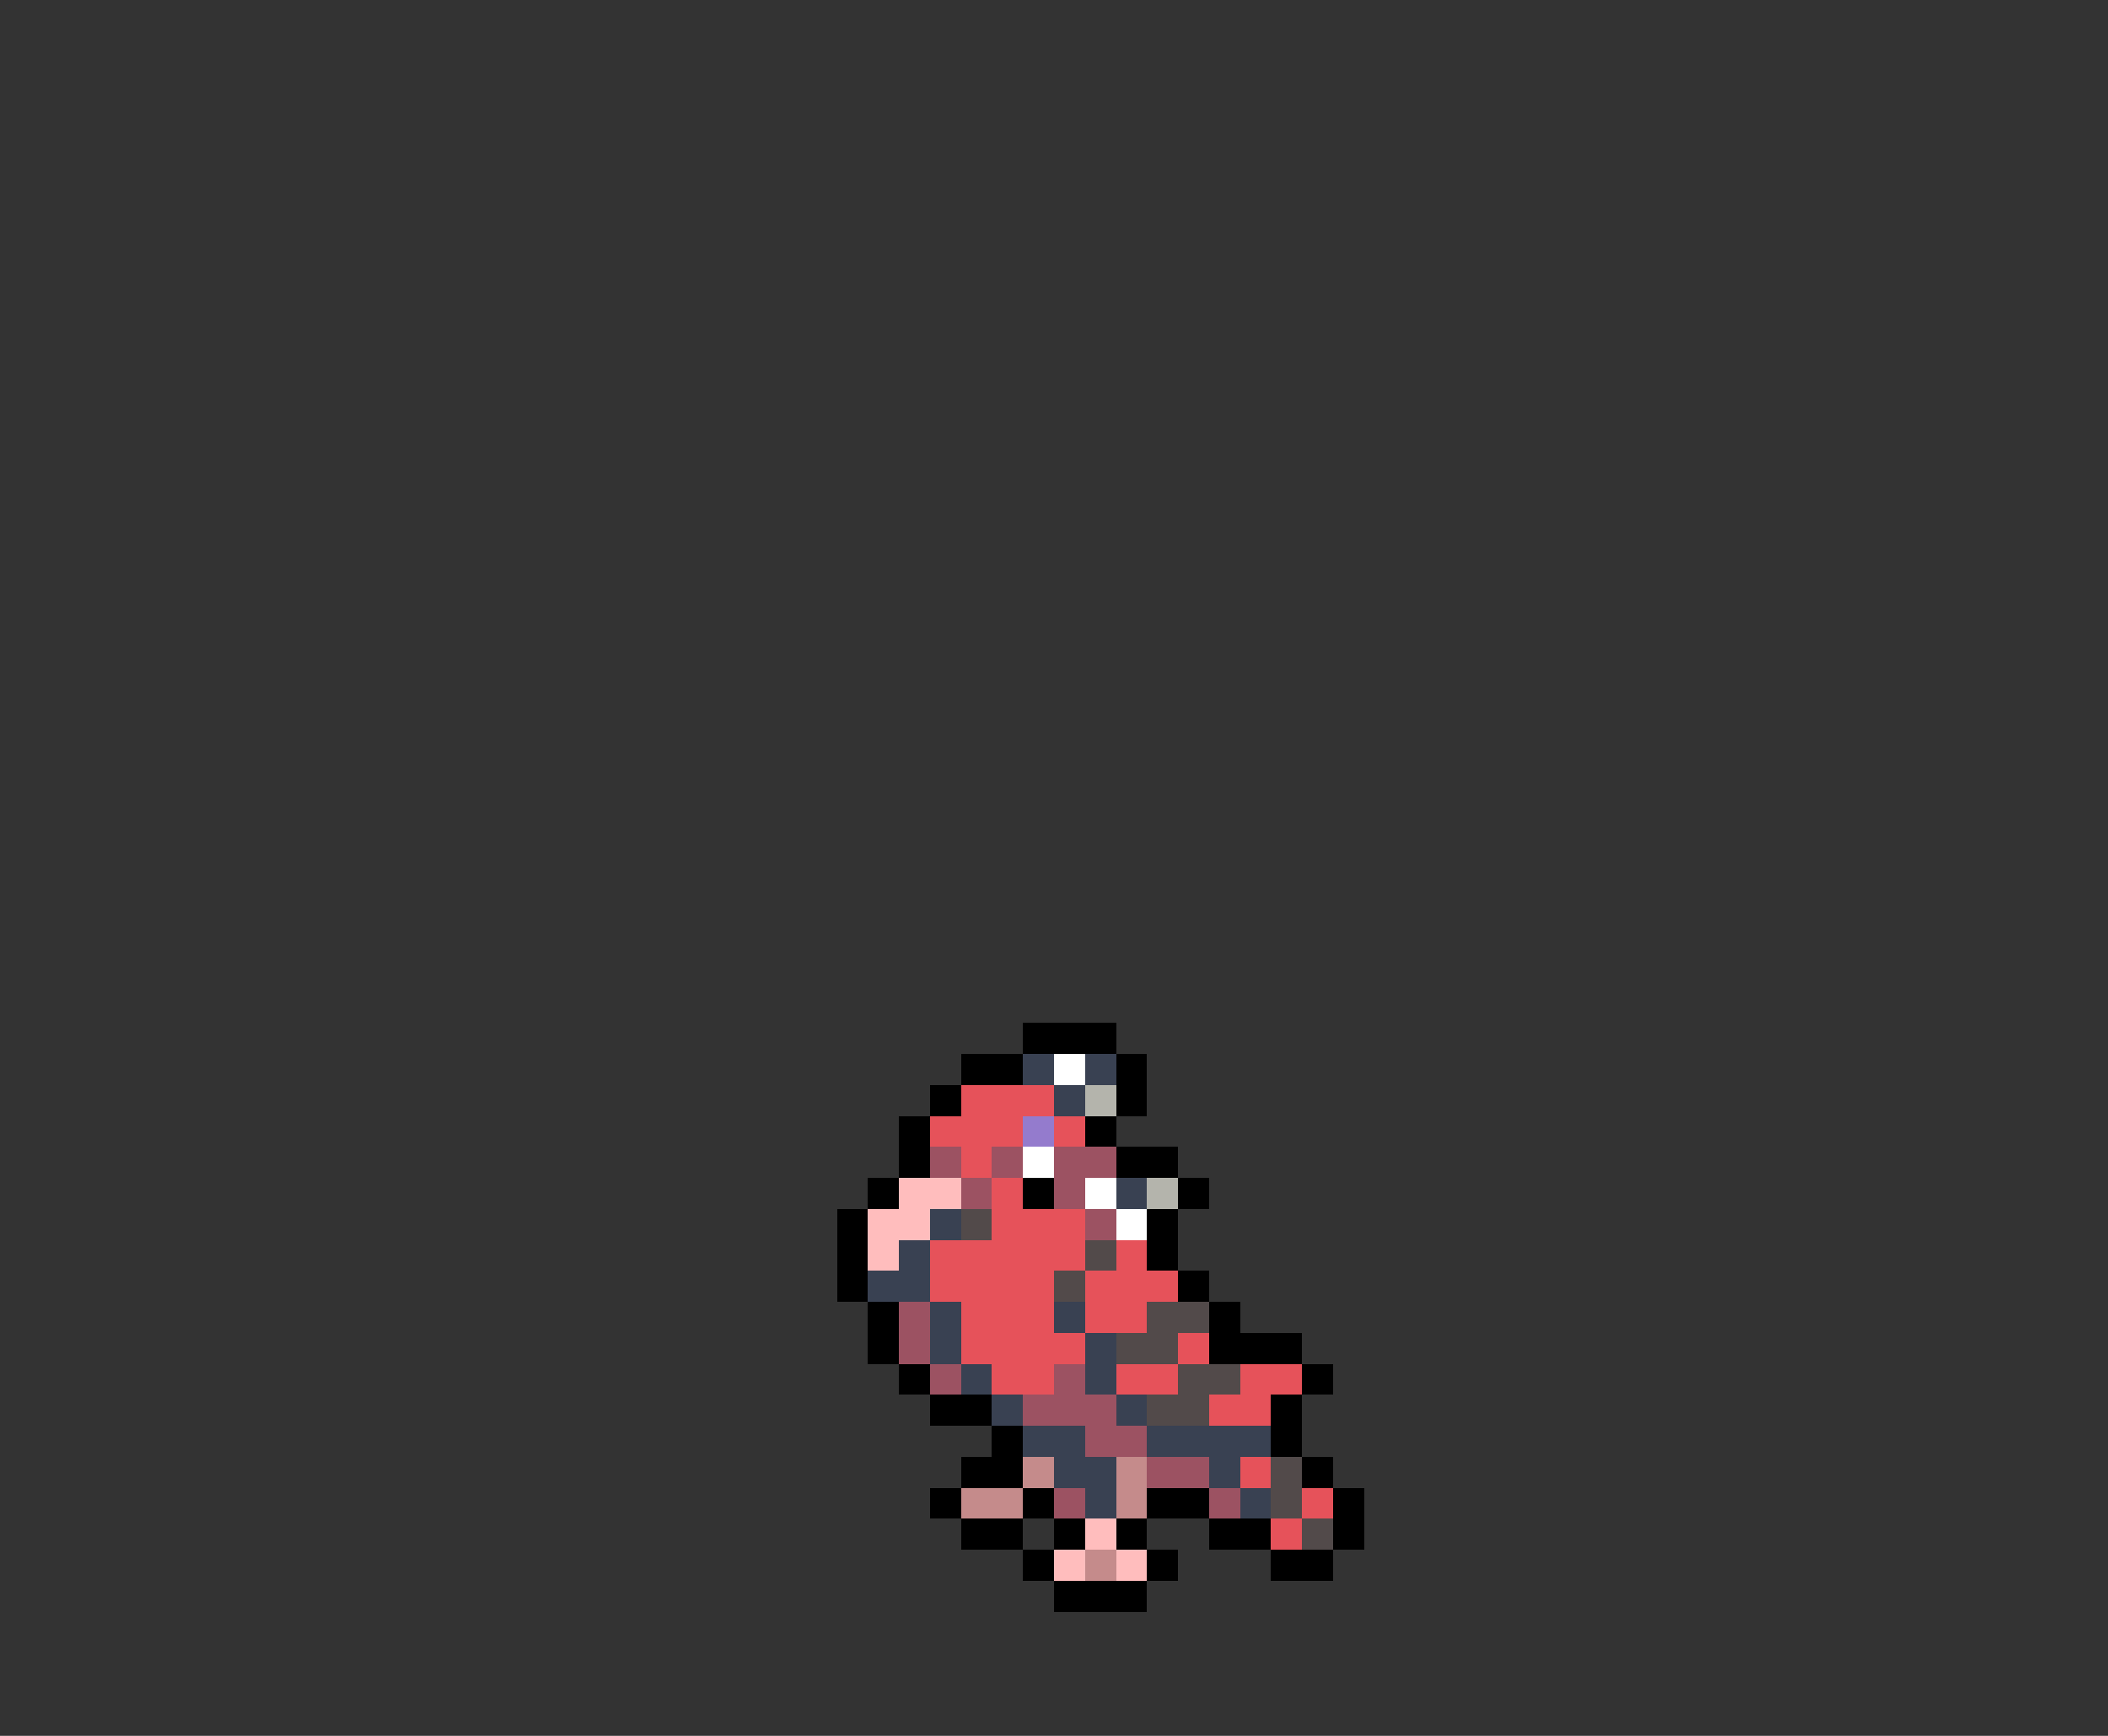 <svg xmlns="http://www.w3.org/2000/svg" viewBox="0 -0.5 68 56" shape-rendering="crispEdges">
<rect x="0" y="-0.5" width="68" height="56" fill="#333333" stroke="none"/>
<path stroke="#000000" d="M33 33h3M31 34h2M36 34h1M30 35h1M36 35h1M29 36h1M35 36h1M29 37h1M36 37h2M28 38h1M33 38h1M38 38h1M27 39h1M37 39h1M27 40h1M37 40h1M27 41h1M38 41h1M28 42h1M39 42h1M28 43h1M39 43h3M29 44h1M42 44h1M30 45h2M41 45h1M32 46h1M41 46h1M31 47h2M42 47h1M30 48h1M33 48h1M37 48h2M43 48h1M31 49h2M34 49h1M36 49h1M39 49h2M43 49h1M33 50h1M37 50h1M41 50h2M34 51h3" />
<path stroke="#394152" d="M33 34h1M35 34h1M34 35h1M36 38h1M30 39h1M29 40h1M28 41h2M30 42h1M34 42h1M30 43h1M35 43h1M31 44h1M35 44h1M32 45h1M36 45h1M33 46h2M37 46h4M34 47h2M39 47h1M35 48h1M40 48h1" />
<path stroke="#ffffff" d="M34 34h1M33 37h1M35 38h1M36 39h1" />
<path stroke="#e6525a" d="M31 35h3M30 36h3M34 36h1M31 37h1M32 38h1M32 39h3M30 40h5M36 40h1M30 41h4M35 41h3M31 42h3M35 42h2M31 43h4M38 43h1M32 44h2M36 44h2M40 44h2M39 45h2M40 47h1M42 48h1M41 49h1" />
<path stroke="#b4b4ac" d="M35 35h1M37 38h1" />
<path stroke="#947bcd" d="M33 36h1" />
<path stroke="#9c5262" d="M30 37h1M32 37h1M34 37h2M31 38h1M34 38h1M35 39h1M29 42h1M29 43h1M30 44h1M34 44h1M33 45h3M35 46h2M37 47h2M34 48h1M39 48h1" />
<path stroke="#ffbdbd" d="M29 38h2M28 39h2M28 40h1M35 49h1M34 50h1M36 50h1" />
<path stroke="#524a4a" d="M31 39h1M35 40h1M34 41h1M37 42h2M36 43h2M38 44h2M37 45h2M41 47h1M41 48h1M42 49h1" />
<path stroke="#c58b8b" d="M33 47h1M36 47h1M31 48h2M36 48h1M35 50h1" />
</svg>